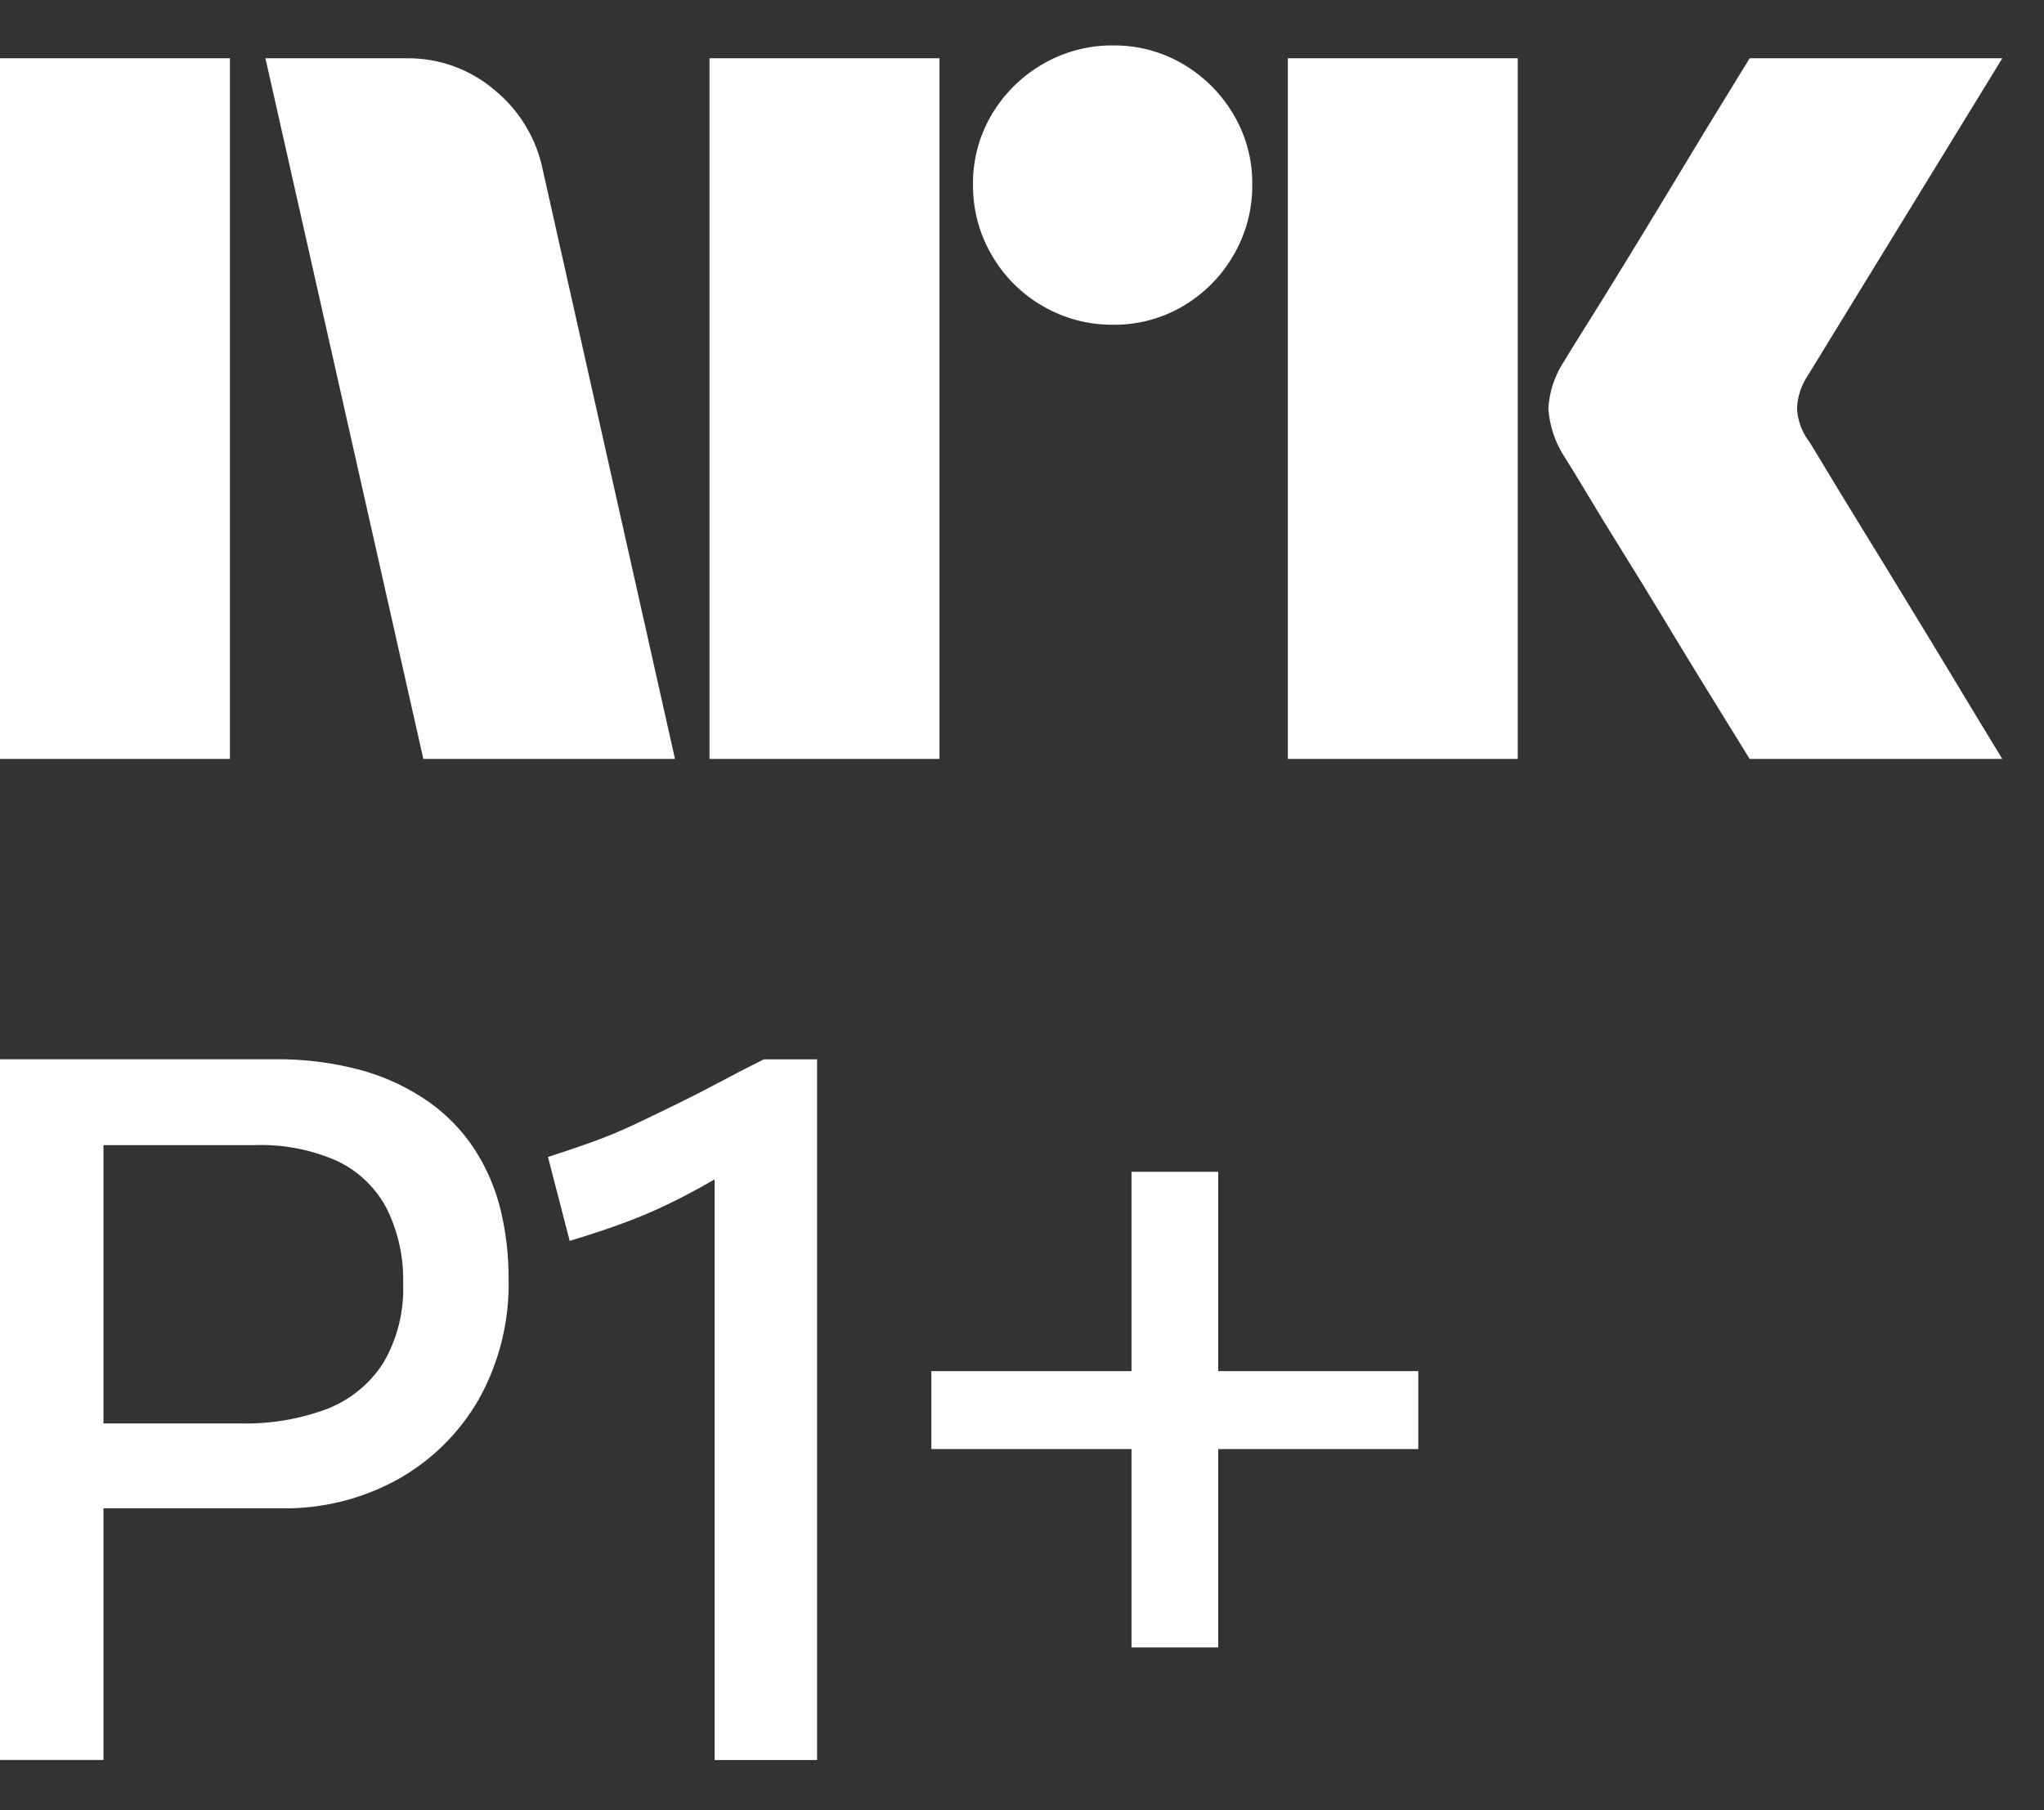 <svg width="35" height="31" viewBox="0 0 35 31" fill="none" xmlns="http://www.w3.org/2000/svg">
<rect x="0" y="0" width="35" height="31" fill="#333333" stroke="none"/>
<path d="M0 12.997V0.998H3.937V12.997H0ZM9.294 2.908L11.558 12.997H7.249L4.545 0.998H6.962C7.516 0.991 8.054 1.186 8.475 1.547C8.896 1.893 9.185 2.373 9.294 2.908ZM12.149 12.997V0.998H16.087V12.997H12.149ZM19.061 5.561C18.636 5.565 18.219 5.454 17.852 5.24C17.491 5.031 17.191 4.731 16.982 4.369C16.768 4.003 16.657 3.586 16.661 3.161C16.656 2.739 16.767 2.324 16.982 1.961C17.193 1.604 17.493 1.307 17.852 1.099C18.219 0.885 18.636 0.774 19.061 0.778C19.482 0.774 19.897 0.885 20.26 1.099C20.616 1.309 20.913 1.605 21.122 1.961C21.337 2.324 21.448 2.739 21.443 3.161C21.447 3.585 21.336 4.003 21.122 4.369C20.915 4.729 20.618 5.029 20.26 5.24C19.897 5.455 19.482 5.566 19.06 5.561H19.061ZM22.052 12.997V0.998H25.989V12.997H22.052ZM30.974 7.555C30.985 7.567 31.069 7.705 31.227 7.969C31.385 8.233 31.591 8.571 31.844 8.983C32.097 9.394 32.365 9.831 32.646 10.293C32.928 10.755 33.193 11.191 33.441 11.602C33.688 12.014 33.97 12.479 34.286 12.997H29.96C29.689 12.557 29.444 12.16 29.224 11.805C29.005 11.45 28.771 11.067 28.524 10.656C28.276 10.245 28.031 9.845 27.788 9.456C27.546 9.067 27.337 8.726 27.163 8.434C26.988 8.141 26.867 7.944 26.8 7.842C26.633 7.59 26.534 7.299 26.513 6.997C26.529 6.708 26.623 6.428 26.783 6.186C26.85 6.073 26.974 5.873 27.154 5.586C27.335 5.299 27.546 4.958 27.788 4.563C28.03 4.169 28.276 3.766 28.524 3.355C28.772 2.944 29.006 2.558 29.224 2.197C29.445 1.837 29.69 1.437 29.96 0.998H34.286L30.94 6.456C30.836 6.618 30.778 6.805 30.771 6.997C30.782 7.199 30.852 7.393 30.973 7.555H30.974Z" fill="white"/>
<path d="M8.135 19.695C7.927 19.374 7.661 19.096 7.35 18.875C7.003 18.632 6.618 18.449 6.211 18.334C5.716 18.198 5.205 18.132 4.692 18.14H0V30.139H1.772V25.83H4.827C5.516 25.84 6.197 25.671 6.801 25.34C7.381 25.018 7.862 24.545 8.194 23.971C8.549 23.337 8.727 22.619 8.709 21.892C8.71 21.5 8.665 21.108 8.574 20.726C8.486 20.36 8.337 20.012 8.135 19.695ZM6.565 23.337C6.338 23.693 6.004 23.968 5.612 24.123C5.135 24.303 4.627 24.389 4.118 24.376H1.772V19.61H4.354C4.848 19.592 5.338 19.687 5.789 19.889C6.147 20.063 6.44 20.347 6.624 20.701C6.819 21.097 6.915 21.535 6.903 21.977C6.922 22.453 6.805 22.925 6.565 23.337Z" fill="white"/>
<path d="M12.312 18.537C12.07 18.667 11.833 18.788 11.603 18.9C11.373 19.013 11.139 19.125 10.902 19.238C10.666 19.351 10.424 19.453 10.177 19.543C9.929 19.633 9.665 19.723 9.383 19.813L9.755 21.25C10.092 21.148 10.399 21.047 10.675 20.945C10.944 20.846 11.209 20.734 11.468 20.607C11.721 20.484 11.974 20.349 12.227 20.202L12.236 20.197V30.14H13.991V18.141H13.079C12.809 18.275 12.553 18.408 12.312 18.537Z" fill="white"/>
<path d="M20.86 23.48V20.067H19.375V23.48H15.948V24.815H19.375V28.212H20.86V24.815H24.286V23.48H20.86Z" fill="white"/>
</svg>
